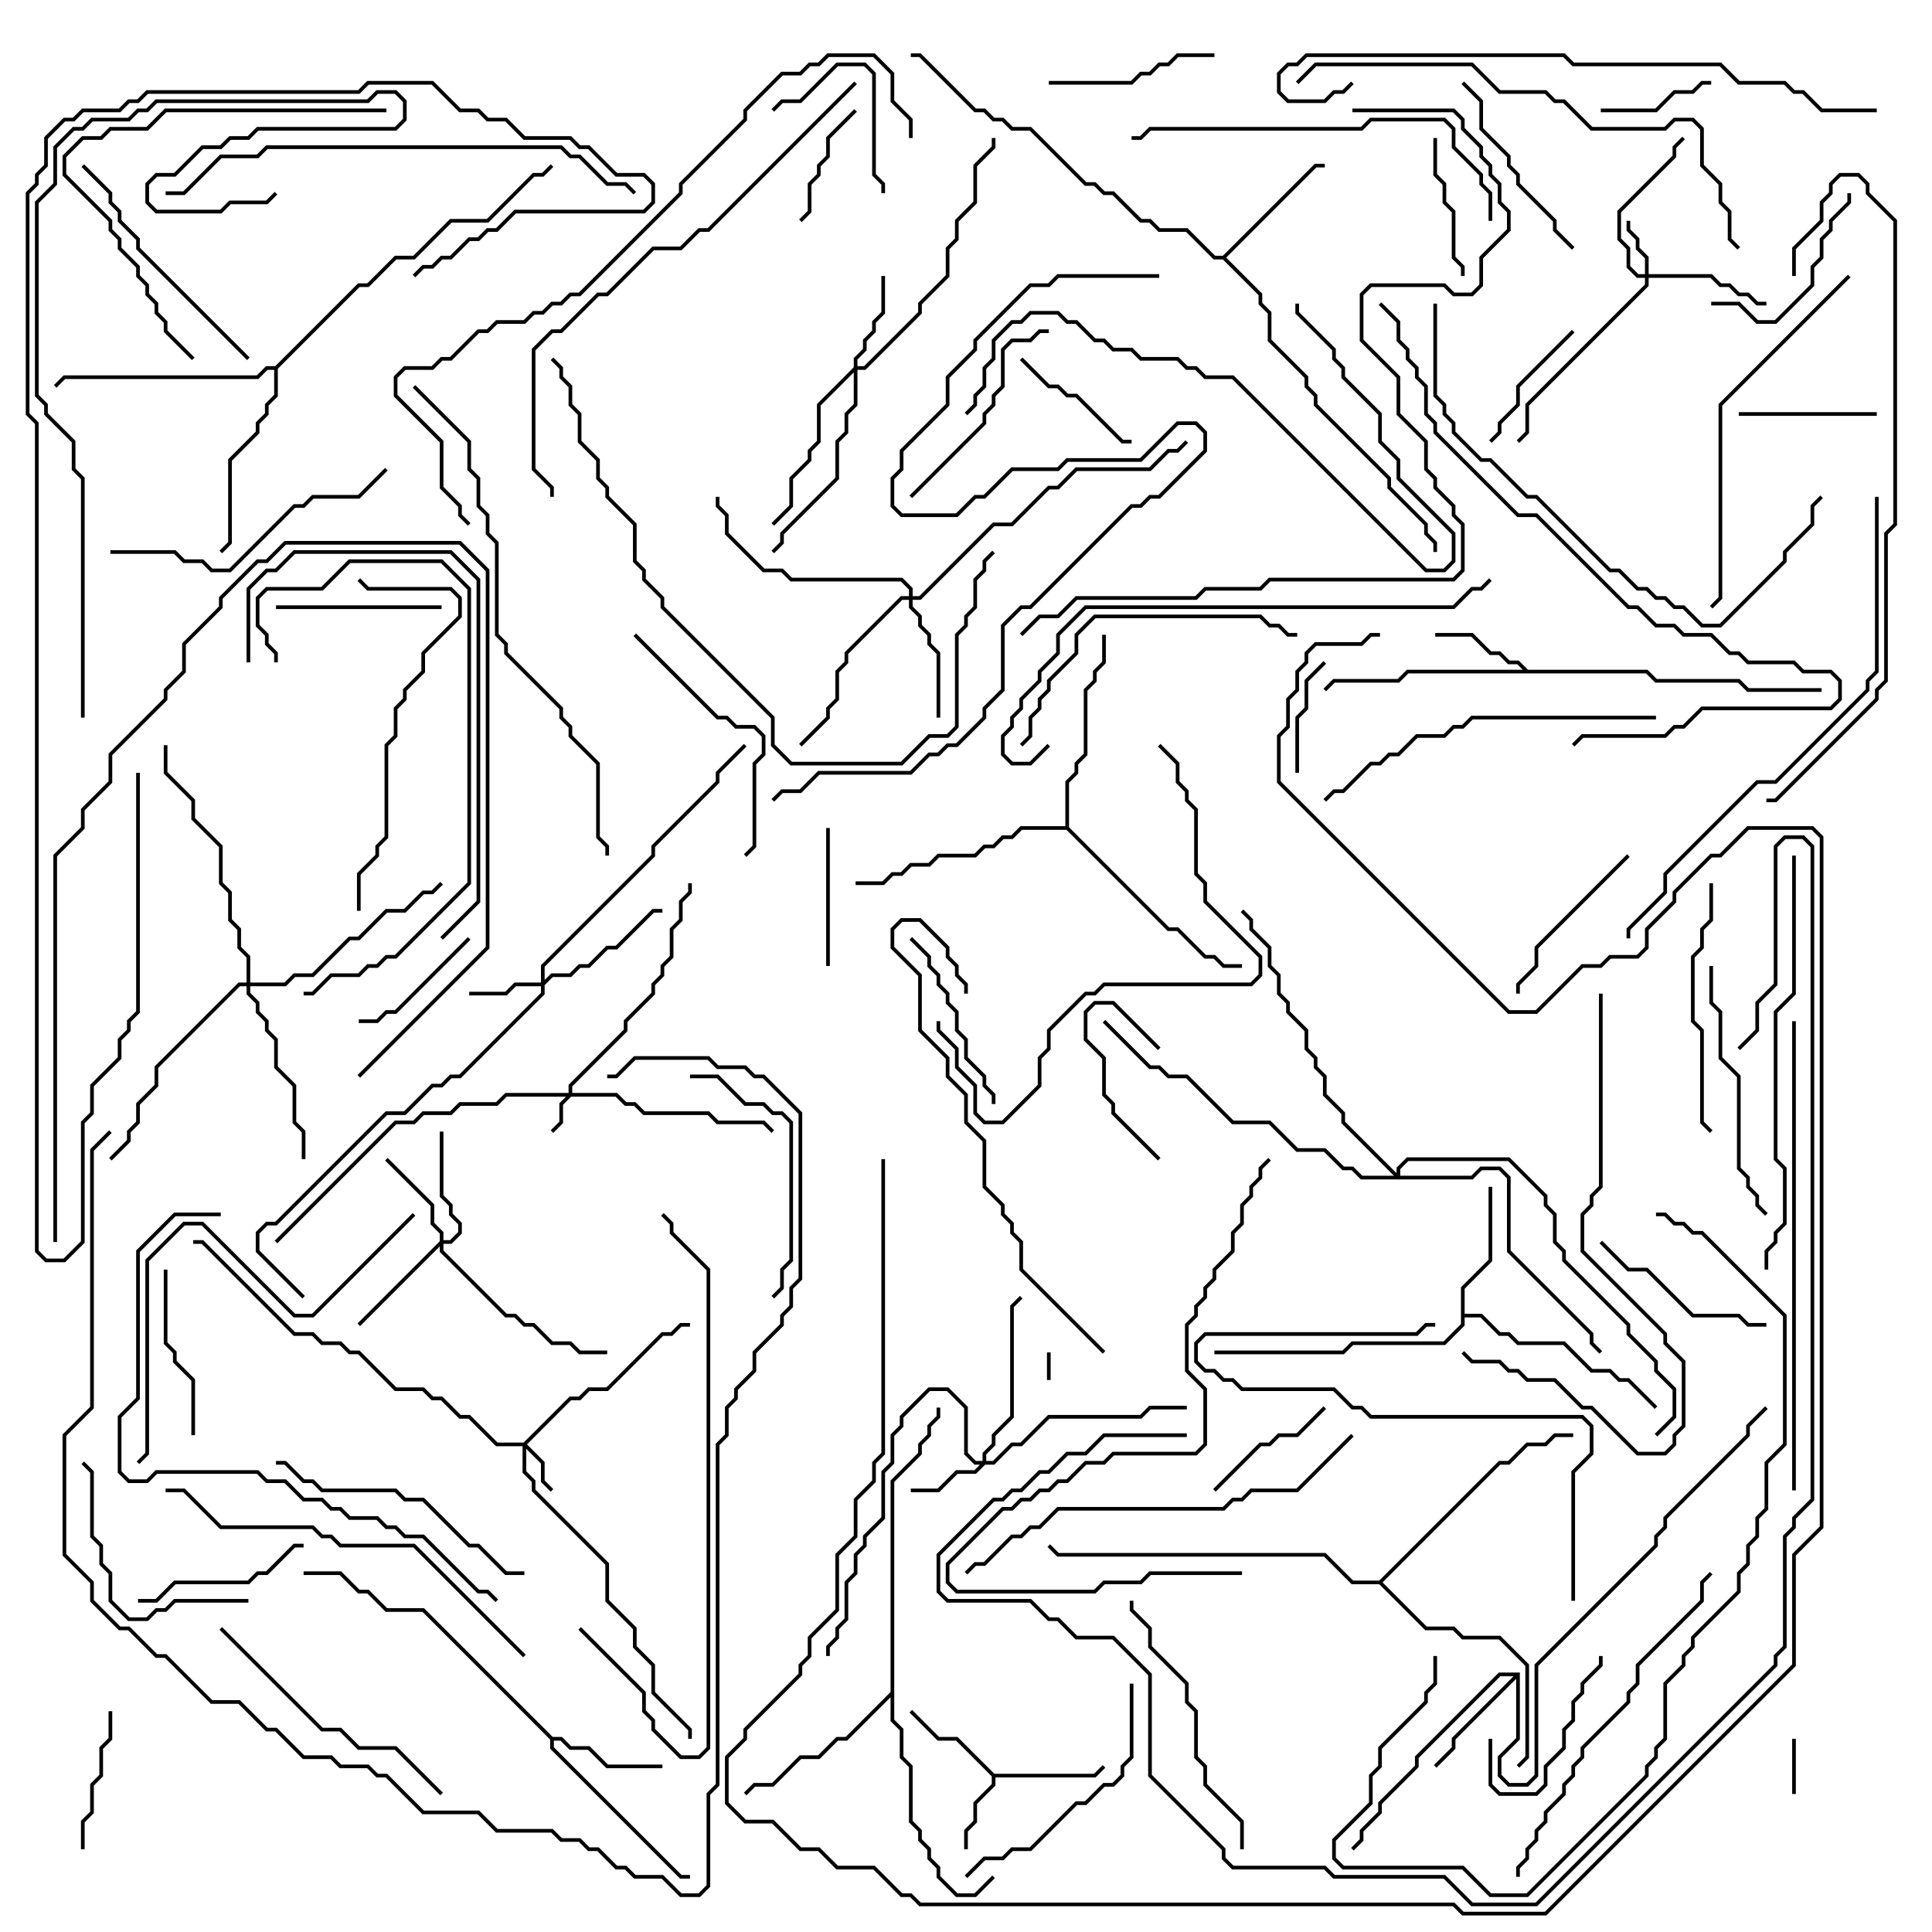 <svg version="1.1" width="105" height="105" xmlns="http://www.w3.org/2000/svg"><path d="M54.041,96.4L59.459,96.4L59.929,95.929L60.071,96.071L59.541,96.6L54.1,96.6L54.1,97.041L53.1,98.041L53.1,99.041L52.6,99.541L52.6,100.5L52.4,100.5L52.4,99.459L52.9,98.959L52.9,97.959L53.9,96.959L53.9,96.541L51.959,94.6L50.959,94.6L49.429,93.071L49.571,92.929L51.041,94.4L52.041,94.4z" stroke="none"/><path d="M83.041,36.4L89.541,36.4L90.041,36.9L94.541,36.9L95.041,37.4L99,37.4L99,37.6L94.959,37.6L94.459,37.1L89.959,37.1L89.459,36.6L76.541,36.6L76.041,37.1L72.541,37.1L72.071,37.571L71.929,37.429L72.459,36.9L75.959,36.9L76.459,36.4L82.759,36.4L82.459,36.1L81.959,36.1L81.459,35.6L80.959,35.6L79.959,34.6L78,34.6L78,34.4L80.041,34.4L81.041,35.4L81.541,35.4L82.041,35.9L82.541,35.9z" stroke="none"/><path d="M30.041,94.4L30.541,94.4L31.041,94.9L32.041,94.9L33.041,95.9L36,95.9L36,96.1L32.959,96.1L31.959,95.1L30.959,95.1L30.459,94.6L30.1,94.6L30.1,94.959L37.041,101.9L37.5,101.9L37.5,102.1L36.959,102.1L29.9,95.041L29.9,94.541L22.959,87.6L20.959,87.6L19.959,86.6L19.459,86.6L18.459,85.6L16.5,85.6L16.5,85.4L18.541,85.4L19.541,86.4L20.041,86.4L21.041,87.4L23.041,87.4z" stroke="none"/><path d="M82.6,90.9L82.6,94.541L81.6,95.541L81.6,96.459L82.041,96.9L82.959,96.9L83.4,96.459L83.4,90.459L89.9,83.959L89.9,83.459L90.4,82.959L90.4,82.459L94.9,77.959L94.9,77.459L95.929,76.429L96.071,76.571L95.1,77.541L95.1,78.041L90.6,82.541L90.6,83.041L90.1,83.541L90.1,84.041L83.6,90.541L83.6,96.541L83.041,97.1L81.959,97.1L81.4,96.541L81.4,95.459L82.4,94.459L82.4,91.241L79.1,94.541L79.1,95.041L78.071,96.071L77.929,95.929L78.9,94.959L78.9,94.459L82.259,91.1L81.541,91.1L77.1,95.541L77.1,96.041L75.1,98.041L75.1,98.541L74.1,99.541L74.1,100.041L73.571,100.571L73.429,100.429L73.9,99.959L73.9,99.459L74.9,98.459L74.9,97.959L76.9,95.959L76.9,95.459L81.459,90.9z" stroke="none"/><path d="M79.4,69.959L80.9,68.459L80.9,64.5L81.1,64.5L81.1,68.541L79.6,70.041L79.6,71.4L80.541,71.4L81.541,72.4L82.041,72.4L82.541,72.9L85.041,72.9L86.541,74.4L87.541,74.4L88.041,74.9L88.541,74.9L90.071,76.429L89.929,76.571L88.459,75.1L87.959,75.1L87.459,74.6L86.459,74.6L84.959,73.1L82.459,73.1L81.959,72.6L81.459,72.6L80.459,71.6L79.6,71.6L79.6,72.041L78.541,73.1L73.541,73.1L73.041,73.6L66,73.6L66,73.4L72.959,73.4L73.459,72.9L78.459,72.9L79.4,71.959z" stroke="none"/><path d="M66.459,13.9L71.459,8.9L72,8.9L72,9.1L71.541,9.1L66.641,14L68.6,15.959L68.6,16.459L69.1,16.959L69.1,18.459L71.1,20.459L71.1,20.959L71.6,21.459L71.6,21.959L75.6,25.959L75.6,26.459L77.6,28.459L77.6,28.959L78.1,29.459L78.1,30L77.9,30L77.9,29.541L77.4,29.041L77.4,28.541L75.4,26.541L75.4,26.041L71.4,22.041L71.4,21.541L70.9,21.041L70.9,20.541L68.9,18.541L68.9,17.041L68.4,16.541L68.4,16.041L66.459,14.1L65.959,14.1L64.459,12.6L62.959,12.6L62.459,12.1L61.959,12.1L60.459,10.6L59.959,10.6L59.459,10.1L58.959,10.1L55.959,7.1L54.959,7.1L54.459,6.6L53.959,6.6L53.459,6.1L52.959,6.1L49.959,3.1L49.5,3.1L49.5,2.9L50.041,2.9L53.041,5.9L53.541,5.9L54.041,6.4L54.541,6.4L55.041,6.9L56.041,6.9L59.041,9.9L59.541,9.9L60.041,10.4L60.541,10.4L62.041,11.9L62.541,11.9L63.041,12.4L64.541,12.4L66.041,13.9z" stroke="none"/><path d="M48.4,91.959L48.4,80.459L49.9,78.959L49.9,78.459L50.4,77.959L50.4,77.459L50.9,76.959L50.9,76.5L51.1,76.5L51.1,77.041L50.6,77.541L50.6,78.041L50.1,78.541L50.1,79.041L48.6,80.541L48.6,93.459L49.1,93.959L49.1,95.459L49.6,95.959L49.6,98.959L50.1,99.459L50.1,99.959L50.6,100.459L50.6,100.959L51.1,101.459L51.1,101.959L52.041,102.9L52.959,102.9L53.929,101.929L54.071,102.071L53.041,103.1L51.959,103.1L50.9,102.041L50.9,101.541L50.4,101.041L50.4,100.541L49.9,100.041L49.9,99.541L49.4,99.041L49.4,96.041L48.9,95.541L48.9,94.041L48.4,93.541L48.4,92.241L46.041,94.6L45.541,94.6L44.541,95.6L43.541,95.6L42.041,97.1L41.041,97.1L40.571,97.571L40.429,97.429L40.959,96.9L41.959,96.9L43.459,95.4L44.459,95.4L45.459,94.4L45.959,94.4z" stroke="none"/><path d="M14.959,19.9L19.459,15.4L19.959,15.4L21.459,13.9L22.459,13.9L24.459,11.9L26.459,11.9L28.959,9.4L29.459,9.4L29.929,8.929L30.071,9.071L29.541,9.6L29.041,9.6L26.541,12.1L24.541,12.1L22.541,14.1L21.541,14.1L20.041,15.6L19.541,15.6L15.1,20.041L15.1,21.541L14.6,22.041L14.6,22.541L14.1,23.041L14.1,23.541L12.6,25.041L12.6,29.541L12.071,30.071L11.929,29.929L12.4,29.459L12.4,24.959L13.9,23.459L13.9,22.959L14.4,22.459L14.4,21.959L14.9,21.459L14.9,20.1L14.541,20.1L14.041,20.6L3.541,20.6L3.071,21.071L2.929,20.929L3.459,20.4L13.959,20.4L14.459,19.9z" stroke="none"/><path d="M57.9,44.9L57.9,42.459L58.4,41.959L58.4,41.459L58.9,40.959L58.9,37.459L59.4,36.959L59.4,36.459L59.9,35.959L59.9,34.5L60.1,34.5L60.1,36.041L59.6,36.541L59.6,37.041L59.1,37.541L59.1,41.041L58.6,41.541L58.6,42.041L58.1,42.541L58.1,44.959L63.541,50.4L64.041,50.4L65.541,51.9L66.041,51.9L66.541,52.4L67.5,52.4L67.5,52.6L66.459,52.6L65.959,52.1L65.459,52.1L63.959,50.6L63.459,50.6L57.959,45.1L55.541,45.1L55.041,45.6L54.541,45.6L54.041,46.1L53.541,46.1L53.041,46.6L51.041,46.6L50.541,47.1L49.541,47.1L49.041,47.6L48.541,47.6L48.041,48.1L46.5,48.1L46.5,47.9L47.959,47.9L48.459,47.4L48.959,47.4L49.459,46.9L50.459,46.9L50.959,46.4L52.959,46.4L53.459,45.9L53.959,45.9L54.459,45.4L54.959,45.4L55.459,44.9z" stroke="none"/><path d="M74.959,85.9L81.459,79.4L81.959,79.4L82.959,78.4L83.959,78.4L84.459,77.9L85.5,77.9L85.5,78.1L84.541,78.1L84.041,78.6L83.041,78.6L82.041,79.6L81.541,79.6L75.141,86L77.541,88.4L79.041,88.4L79.541,88.9L81.541,88.9L83.1,90.459L83.1,95.541L82.571,96.071L82.429,95.929L82.9,95.459L82.9,90.541L81.459,89.1L79.459,89.1L78.959,88.6L77.459,88.6L74.959,86.1L73.459,86.1L71.959,84.6L57.459,84.6L56.929,84.071L57.071,83.929L57.541,84.4L72.041,84.4L73.541,85.9z" stroke="none"/><path d="M30.9,59.4L30.9,58.959L33.9,55.959L33.9,55.459L35.4,53.959L35.4,53.459L35.9,52.959L35.9,52.459L36.4,51.959L36.4,50.459L36.9,49.959L36.9,48.959L37.4,48.459L37.4,48L37.6,48L37.6,48.541L37.1,49.041L37.1,50.041L36.6,50.541L36.6,52.041L36.1,52.541L36.1,53.041L35.6,53.541L35.6,54.041L34.1,55.541L34.1,56.041L31.1,59.041L31.1,59.4L33.541,59.4L34.041,59.9L34.541,59.9L35.041,60.4L38.541,60.4L39.041,60.9L41.541,60.9L42.071,61.429L41.929,61.571L41.459,61.1L38.959,61.1L38.459,60.6L34.959,60.6L34.459,60.1L33.959,60.1L33.459,59.6L31.041,59.6L30.6,60.041L30.6,61.041L30.071,61.571L29.929,61.429L30.4,60.959L30.4,59.959L30.759,59.6L27.541,59.6L27.041,60.1L25.041,60.1L24.541,60.6L23.041,60.6L22.541,61.1L21.541,61.1L15.071,67.571L14.929,67.429L21.459,60.9L22.459,60.9L22.959,60.4L24.459,60.4L24.959,59.9L26.959,59.9L27.459,59.4z" stroke="none"/><path d="M28.459,78.4L30.959,75.9L31.459,75.9L31.959,75.4L32.959,75.4L35.959,72.4L36.459,72.4L36.959,71.9L37.5,71.9L37.5,72.1L37.041,72.1L36.541,72.6L36.041,72.6L33.041,75.6L32.041,75.6L31.541,76.1L31.041,76.1L28.641,78.5L29.6,79.459L29.6,80.459L30.071,80.929L29.929,81.071L29.4,80.541L29.4,79.541L28.6,78.741L28.6,79.959L29.1,80.459L29.1,80.959L33.1,84.959L33.1,86.959L34.6,88.459L34.6,89.459L35.6,90.459L35.6,91.959L37.6,93.959L37.6,94.5L37.4,94.5L37.4,94.041L35.4,92.041L35.4,90.541L34.4,89.541L34.4,88.541L32.9,87.041L32.9,85.041L28.9,81.041L28.9,80.541L28.4,80.041L28.4,78.6L26.959,78.6L25.459,77.1L24.959,77.1L23.959,76.1L23.459,76.1L22.959,75.6L21.459,75.6L19.459,73.6L18.959,73.6L18.459,73.1L17.459,73.1L16.959,72.6L15.959,72.6L10.959,67.6L10.5,67.6L10.5,67.4L11.041,67.4L16.041,72.4L17.041,72.4L17.541,72.9L18.541,72.9L19.041,73.4L19.541,73.4L21.541,75.4L23.041,75.4L23.541,75.9L24.041,75.9L25.041,76.9L25.541,76.9L27.041,78.4z" stroke="none"/><path d="M89.4,14.9L89.4,14.041L88.9,13.541L88.9,13.041L88.4,12.541L88.4,12L88.6,12L88.6,12.459L89.1,12.959L89.1,13.459L89.6,13.959L89.6,14.9L93.041,14.9L93.541,15.4L94.041,15.4L94.541,15.9L95.041,15.9L95.541,16.4L96,16.4L96,16.6L95.459,16.6L94.959,16.1L94.459,16.1L93.959,15.6L93.459,15.6L92.959,15.1L89.6,15.1L89.6,15.541L83.1,22.041L83.1,23.541L82.571,24.071L82.429,23.929L82.9,23.459L82.9,21.959L89.4,15.459L89.4,15.1L88.959,15.1L88.4,14.541L88.4,13.541L87.9,13.041L87.9,11.459L90.9,8.459L90.9,7.959L91.429,7.429L91.571,7.571L91.1,8.041L91.1,8.541L88.1,11.541L88.1,12.959L88.6,13.459L88.6,14.459L89.041,14.9z" stroke="none"/><path d="M29.4,53.4L29.4,52.459L35.4,46.459L35.4,45.959L38.9,42.459L38.9,41.959L40.429,40.429L40.571,40.571L39.1,42.041L39.1,42.541L35.6,46.041L35.6,46.541L29.6,52.541L29.6,53.259L29.959,52.9L30.959,52.9L31.459,52.4L31.959,52.4L32.959,51.4L33.459,51.4L35.459,49.4L36,49.4L36,49.6L35.541,49.6L33.541,51.6L33.041,51.6L32.041,52.6L31.541,52.6L31.041,53.1L30.041,53.1L29.6,53.541L29.6,54.041L25.041,58.6L24.541,58.6L24.041,59.1L23.541,59.1L22.041,60.6L21.041,60.6L15.041,66.6L14.541,66.6L14.1,67.041L14.1,67.959L16.571,70.429L16.429,70.571L13.9,68.041L13.9,66.959L14.459,66.4L14.959,66.4L20.959,60.4L21.959,60.4L23.459,58.9L23.959,58.9L24.459,58.4L24.959,58.4L29.4,53.959L29.4,53.6L28.041,53.6L27.541,54.1L25.5,54.1L25.5,53.9L27.459,53.9L27.959,53.4z" stroke="none"/><path d="M53.4,79.4L53.4,78.959L53.9,78.459L53.9,77.959L54.9,76.959L54.9,70.959L55.429,70.429L55.571,70.571L55.1,71.041L55.1,77.041L54.1,78.041L54.1,78.541L53.6,79.041L53.6,79.4L53.959,79.4L54.959,78.4L55.459,78.4L56.959,76.9L61.959,76.9L62.459,76.4L64.5,76.4L64.5,76.6L62.541,76.6L62.041,77.1L57.041,77.1L55.541,78.6L55.041,78.6L54.041,79.6L53.541,79.6L53.041,80.1L52.041,80.1L51.041,81.1L49.5,81.1L49.5,80.9L50.959,80.9L51.959,79.9L52.959,79.9L53.259,79.6L52.959,79.6L52.4,79.041L52.4,76.541L51.459,75.6L50.541,75.6L49.1,77.041L49.1,77.541L48.6,78.041L48.6,79.541L48.1,80.041L48.1,82.541L47.1,83.541L47.1,84.041L46.6,84.541L46.6,85.541L46.1,86.041L46.1,88.041L45.6,88.541L45.6,89.041L45.1,89.541L45.1,90L44.9,90L44.9,89.459L45.4,88.959L45.4,88.459L45.9,87.959L45.9,85.959L46.4,85.459L46.4,84.459L46.9,83.959L46.9,83.459L47.9,82.459L47.9,79.959L48.4,79.459L48.4,77.959L48.9,77.459L48.9,76.959L50.459,75.4L51.541,75.4L52.6,76.459L52.6,78.959L53.041,79.4z" stroke="none"/><path d="M46.4,19.959L46.4,19.459L46.9,18.959L46.9,18.459L47.4,17.959L47.4,17.459L47.9,16.959L47.9,15L48.1,15L48.1,17.041L47.6,17.541L47.6,18.041L47.1,18.541L47.1,19.041L46.6,19.541L46.6,19.9L46.959,19.9L49.9,16.959L49.9,16.459L51.4,14.959L51.4,13.459L51.9,12.959L51.9,11.959L52.9,10.959L52.9,8.959L53.9,7.959L53.9,7.5L54.1,7.5L54.1,8.041L53.1,9.041L53.1,11.041L52.1,12.041L52.1,13.041L51.6,13.541L51.6,15.041L50.1,16.541L50.1,17.041L47.041,20.1L46.6,20.1L46.6,22.041L46.1,22.541L46.1,23.541L45.6,24.041L45.6,26.041L42.6,29.041L42.6,29.541L42.071,30.071L41.929,29.929L42.4,29.459L42.4,28.959L45.4,25.959L45.4,23.959L45.9,23.459L45.9,22.459L46.4,21.959L46.4,20.241L44.6,22.041L44.6,24.041L44.1,24.541L44.1,25.041L43.1,26.041L43.1,27.541L42.071,28.571L41.929,28.429L42.9,27.459L42.9,25.959L43.9,24.959L43.9,24.459L44.4,23.959L44.4,21.959z" stroke="none"/><path d="M23.9,67.459L23.9,67.041L23.4,66.541L23.4,65.541L20.929,63.071L21.071,62.929L23.6,65.459L23.6,66.459L24.1,66.959L24.1,67.4L24.459,67.4L24.9,66.959L24.9,66.541L24.4,66.041L24.4,65.541L23.9,65.041L23.9,61.5L24.1,61.5L24.1,64.959L24.6,65.459L24.6,65.959L25.1,66.459L25.1,67.041L24.541,67.6L24.1,67.6L24.1,67.959L27.541,71.4L28.041,71.4L28.541,71.9L29.041,71.9L30.041,72.9L31.041,72.9L31.541,73.4L33,73.4L33,73.6L31.459,73.6L30.959,73.1L29.959,73.1L28.959,72.1L28.459,72.1L27.959,71.6L27.459,71.6L23.9,68.041L23.9,67.741L19.571,72.071L19.429,71.929z" stroke="none"/><path d="M49.4,32.4L49.4,32.041L48.959,31.6L42.959,31.6L42.459,31.1L41.459,31.1L39.4,29.041L39.4,28.041L38.9,27.541L38.9,27L39.1,27L39.1,27.459L39.6,27.959L39.6,28.959L41.541,30.9L42.541,30.9L43.041,31.4L49.041,31.4L49.6,31.959L49.6,32.4L49.959,32.4L53.959,28.4L54.959,28.4L56.959,26.4L57.459,26.4L58.459,25.4L62.459,25.4L63.459,24.4L63.959,24.4L64.429,23.929L64.571,24.071L64.041,24.6L63.541,24.6L62.541,25.6L58.541,25.6L57.541,26.6L57.041,26.6L55.041,28.6L54.041,28.6L50.041,32.6L49.6,32.6L49.6,32.959L50.1,33.459L50.1,33.959L50.6,34.459L50.6,34.959L51.1,35.459L51.1,39L50.9,39L50.9,35.541L50.4,35.041L50.4,34.541L49.9,34.041L49.9,33.541L49.4,33.041L49.4,32.6L49.041,32.6L46.1,35.541L46.1,36.041L45.6,36.541L45.6,38.041L45.1,38.541L45.1,39.041L43.571,40.571L43.429,40.429L44.9,38.959L44.9,38.459L45.4,37.959L45.4,36.459L45.9,35.959L45.9,35.459L48.959,32.4z" stroke="none"/><path d="M13.4,53.4L13.4,52.041L12.9,51.541L12.9,50.541L12.4,50.041L12.4,48.541L11.9,48.041L11.9,46.041L10.4,44.541L10.4,43.541L8.9,42.041L8.9,40.5L9.1,40.5L9.1,41.959L10.6,43.459L10.6,44.459L12.1,45.959L12.1,47.959L12.6,48.459L12.6,49.959L13.1,50.459L13.1,51.459L13.6,51.959L13.6,53.4L15.459,53.4L15.959,52.9L16.959,52.9L18.959,50.9L19.459,50.9L20.959,49.4L21.959,49.4L22.959,48.4L23.459,48.4L23.929,47.929L24.071,48.071L23.541,48.6L23.041,48.6L22.041,49.6L21.041,49.6L19.541,51.1L19.041,51.1L17.041,53.1L16.041,53.1L15.541,53.6L13.6,53.6L13.6,53.959L14.1,54.459L14.1,54.959L14.6,55.459L14.6,55.959L15.1,56.459L15.1,57.959L16.1,58.959L16.1,60.959L16.6,61.459L16.6,63L16.4,63L16.4,61.541L15.9,61.041L15.9,59.041L14.9,58.041L14.9,56.541L14.4,56.041L14.4,55.541L13.9,55.041L13.9,54.541L13.4,54.041L13.4,53.6L13.041,53.6L8.6,58.041L8.6,59.041L7.6,60.041L7.6,61.041L7.1,61.541L7.1,62.041L6.071,63.071L5.929,62.929L6.9,61.959L6.9,61.459L7.4,60.959L7.4,59.959L8.4,58.959L8.4,57.959L12.959,53.4z" stroke="none"/><path d="M75.9,63.759L75.9,63.459L76.459,62.9L82.041,62.9L84.1,64.959L84.1,65.459L84.6,65.959L84.6,67.459L85.1,67.959L85.1,68.459L88.6,71.959L88.6,72.459L90.1,73.959L90.1,74.459L91.1,75.459L91.1,77.041L90.071,78.071L89.929,77.929L90.9,76.959L90.9,75.541L89.9,74.541L89.9,74.041L88.4,72.541L88.4,72.041L84.9,68.541L84.9,68.041L84.4,67.541L84.4,66.041L83.9,65.541L83.9,65.041L81.959,63.1L76.541,63.1L76.1,63.541L76.1,63.9L79.959,63.9L80.459,63.4L81.541,63.4L82.1,63.959L82.1,67.959L86.6,72.459L86.6,72.959L87.071,73.429L86.929,73.571L86.4,73.041L86.4,72.541L81.9,68.041L81.9,64.041L81.459,63.6L80.541,63.6L80.041,64.1L73.959,64.1L73.459,63.6L72.959,63.6L71.959,62.6L70.459,62.6L68.959,61.1L66.959,61.1L64.459,58.6L63.459,58.6L62.959,58.1L62.459,58.1L59.929,55.571L60.071,55.429L62.541,57.9L63.041,57.9L63.541,58.4L64.541,58.4L67.041,60.9L69.041,60.9L70.541,62.4L72.041,62.4L73.041,63.4L73.541,63.4L74.041,63.9L75.759,63.9L72.9,61.041L72.9,60.541L71.9,59.541L71.9,58.541L71.4,58.041L71.4,57.541L70.9,57.041L70.9,56.041L69.9,55.041L69.9,54.541L69.4,54.041L69.4,53.041L68.9,52.541L68.9,51.541L67.9,50.541L67.9,50.041L67.429,49.571L67.571,49.429L68.1,49.959L68.1,50.459L69.1,51.459L69.1,52.459L69.6,52.959L69.6,53.959L70.1,54.459L70.1,54.959L71.1,55.959L71.1,56.959L71.6,57.459L71.6,57.959L72.1,58.459L72.1,59.459L73.1,60.459L73.1,60.959z" stroke="none"/><path d="M57.1,75L56.9,75L56.9,73.5L57.1,73.5z" stroke="none"/><path d="M97.6,97.5L97.4,97.5L97.4,94.5L97.6,94.5z" stroke="none"/><path d="M63.071,62.929L62.929,63.071L60.4,60.541L60.4,60.041L59.9,59.541L59.9,57.541L58.9,56.541L58.9,54.959L59.459,54.4L60.541,54.4L63.071,56.929L62.929,57.071L60.459,54.6L59.541,54.6L59.1,55.041L59.1,56.459L60.1,57.459L60.1,59.459L60.6,59.959L60.6,60.459z" stroke="none"/><path d="M71.929,35.929L72.071,36.071L71.1,37.041L71.1,38.541L70.6,39.041L70.6,42L70.4,42L70.4,38.959L70.9,38.459L70.9,36.959z" stroke="none"/><path d="M93,4.4L93,4.6L92.541,4.6L92.041,5.1L91.041,5.1L90.041,6.1L87,6.1L87,5.9L89.959,5.9L90.959,4.9L91.959,4.9L92.459,4.4z" stroke="none"/><path d="M46.429,5.929L46.571,6.071L45.1,7.541L45.1,8.541L44.6,9.041L44.6,9.541L44.1,10.041L44.1,11.541L43.571,12.071L43.429,11.929L43.9,11.459L43.9,9.959L44.4,9.459L44.4,8.959L44.9,8.459L44.9,7.459z" stroke="none"/><path d="M66.071,81.071L65.929,80.929L68.459,78.4L68.959,78.4L69.459,77.9L70.459,77.9L71.929,76.429L72.071,76.571L70.541,78.1L69.541,78.1L69.041,78.6L68.541,78.6z" stroke="none"/><path d="M42.071,6.071L41.929,5.929L42.459,5.4L43.459,5.4L45.459,3.4L47.041,3.4L47.6,3.959L47.6,9.459L48.1,9.959L48.1,10.5L47.9,10.5L47.9,10.041L47.4,9.541L47.4,4.041L46.959,3.6L45.541,3.6L43.541,5.6L42.541,5.6z" stroke="none"/><path d="M61.5,23.9L61.5,24.1L60.959,24.1L58.459,21.6L57.959,21.6L57.459,21.1L56.959,21.1L55.429,19.571L55.571,19.429L57.041,20.9L57.541,20.9L58.041,21.4L58.541,21.4L61.041,23.9z" stroke="none"/><path d="M102,22.4L102,22.6L94.5,22.6L94.5,22.4z" stroke="none"/><path d="M86.9,90L87.1,90L87.1,90.541L86.1,91.541L86.1,92.041L85.6,92.541L85.6,93.541L85.1,94.041L85.1,95.041L84.1,96.041L84.1,97.041L83.541,97.6L81.459,97.6L80.9,97.041L80.9,94.5L81.1,94.5L81.1,96.959L81.541,97.4L83.459,97.4L83.9,96.959L83.9,95.959L84.9,94.959L84.9,93.959L85.4,93.459L85.4,92.459L85.9,91.959L85.9,91.459L86.9,90.459z" stroke="none"/><path d="M25.429,50.929L25.571,51.071L21.541,55.1L21.041,55.1L20.541,55.6L19.5,55.6L19.5,55.4L20.459,55.4L20.959,54.9L21.459,54.9z" stroke="none"/><path d="M45.1,52.5L44.9,52.5L44.9,45L45.1,45z" stroke="none"/><path d="M85.429,17.929L85.571,18.071L82.6,21.041L82.6,22.041L81.6,23.041L81.6,23.541L81.071,24.071L80.929,23.929L81.4,23.459L81.4,22.959L82.4,21.959L82.4,20.959z" stroke="none"/><path d="M5.9,93L6.1,93L6.1,94.541L5.6,95.041L5.6,96.541L5.1,97.041L5.1,98.541L4.6,99.041L4.6,100.5L4.4,100.5L4.4,98.959L4.9,98.459L4.9,96.959L5.4,96.459L5.4,94.959L5.9,94.459z" stroke="none"/><path d="M77.9,7.5L78.1,7.5L78.1,9.459L78.6,9.959L78.6,10.959L79.1,11.459L79.1,13.959L79.6,14.459L79.6,15L79.4,15L79.4,14.541L78.9,14.041L78.9,11.541L78.4,11.041L78.4,10.041L77.9,9.541z" stroke="none"/><path d="M15,33.1L15,32.9L24,32.9L24,33.1z" stroke="none"/><path d="M66,2.9L66,3.1L64.041,3.1L63.541,3.6L63.041,3.6L62.541,4.1L62.041,4.1L61.541,4.6L57,4.6L57,4.4L61.459,4.4L61.959,3.9L62.459,3.9L62.959,3.4L63.459,3.4L63.959,2.9z" stroke="none"/><path d="M10.6,78L10.4,78L10.4,75.041L9.4,74.041L9.4,73.541L8.9,73.041L8.9,69L9.1,69L9.1,72.959L9.6,73.459L9.6,73.959L10.6,74.959z" stroke="none"/><path d="M7.5,87.1L7.5,86.9L8.459,86.9L9.459,85.9L13.459,85.9L13.959,85.4L14.459,85.4L15.959,83.9L16.5,83.9L16.5,84.1L16.041,84.1L14.541,85.6L14.041,85.6L13.541,86.1L9.541,86.1L8.541,87.1z" stroke="none"/><path d="M88.429,46.429L88.571,46.571L83.6,51.541L83.6,52.541L82.6,53.541L82.6,54L82.4,54L82.4,53.459L83.4,52.459L83.4,51.459z" stroke="none"/><path d="M93,16.6L93,16.4L94.541,16.4L95.541,17.4L96.459,17.4L98.4,15.459L98.4,14.459L98.9,13.959L98.9,12.959L99.4,12.459L99.4,11.959L100.4,10.959L100.4,10.5L100.6,10.5L100.6,11.041L99.6,12.041L99.6,12.541L99.1,13.041L99.1,14.041L98.6,14.541L98.6,15.541L96.541,17.6L95.459,17.6L94.459,16.6z" stroke="none"/><path d="M49.429,51.071L49.571,50.929L50.6,51.959L50.6,52.459L51.1,52.959L51.1,53.459L51.6,53.959L51.6,54.459L52.1,54.959L52.1,55.959L52.6,56.459L52.6,57.459L53.6,58.459L53.6,58.959L54.1,59.459L54.1,60L53.9,60L53.9,59.541L53.4,59.041L53.4,58.541L52.4,57.541L52.4,56.541L51.9,56.041L51.9,55.041L51.4,54.541L51.4,54.041L50.9,53.541L50.9,53.041L50.4,52.541L50.4,52.041z" stroke="none"/><path d="M86.929,67.571L87.071,67.429L88.541,68.9L89.541,68.9L92.041,71.4L94.541,71.4L95.041,71.9L96,71.9L96,72.1L94.959,72.1L94.459,71.6L91.959,71.6L89.459,69.1L88.459,69.1z" stroke="none"/><path d="M79.429,4.571L79.571,4.429L80.6,5.459L80.6,6.959L82.1,8.459L82.1,8.959L82.6,9.459L82.6,9.959L84.6,11.959L84.6,12.459L85.571,13.429L85.429,13.571L84.4,12.541L84.4,12.041L82.4,10.041L82.4,9.541L81.9,9.041L81.9,8.541L80.4,7.041L80.4,5.541z" stroke="none"/><path d="M57,17.9L57,18.1L56.541,18.1L56.041,18.6L55.041,18.6L54.6,19.041L54.6,21.041L54.1,21.541L54.1,22.041L53.6,22.541L53.6,23.041L49.571,27.071L49.429,26.929L53.4,22.959L53.4,22.459L53.9,21.959L53.9,21.459L54.4,20.959L54.4,18.959L54.959,18.4L55.959,18.4L56.459,17.9z" stroke="none"/><path d="M13.5,86.9L13.5,87.1L9.541,87.1L9.041,87.6L8.541,87.6L8.041,88.1L6.959,88.1L5.9,87.041L5.9,85.541L5.4,85.041L5.4,84.041L4.9,83.541L4.9,80.041L4.429,79.571L4.571,79.429L5.1,79.959L5.1,83.459L5.6,83.959L5.6,84.959L6.1,85.459L6.1,86.959L7.041,87.9L7.959,87.9L8.459,87.4L8.959,87.4L9.459,86.9z" stroke="none"/><path d="M37.5,58.6L37.5,58.4L39.041,58.4L40.541,59.9L41.541,59.9L42.041,60.4L42.541,60.4L43.1,60.959L43.1,68.541L42.6,69.041L42.6,70.041L42.071,70.571L41.929,70.429L42.4,69.959L42.4,68.959L42.9,68.459L42.9,61.041L42.459,60.6L41.959,60.6L41.459,60.1L40.459,60.1L38.959,58.6z" stroke="none"/><path d="M34.429,34.571L34.571,34.429L39.041,38.9L39.541,38.9L40.041,39.4L41.041,39.4L41.6,39.959L41.6,41.041L41.1,41.541L41.1,46.041L40.571,46.571L40.429,46.429L40.9,45.959L40.9,41.459L41.4,40.959L41.4,40.041L40.959,39.6L39.959,39.6L39.459,39.1L38.959,39.1z" stroke="none"/><path d="M92.9,48L93.1,48L93.1,50.041L92.6,50.541L92.6,51.541L92.1,52.041L92.1,55.459L92.6,55.959L92.6,60.959L93.071,61.429L92.929,61.571L92.4,61.041L92.4,56.041L91.9,55.541L91.9,51.959L92.4,51.459L92.4,50.459L92.9,49.959z" stroke="none"/><path d="M61.4,91.5L61.6,91.5L61.6,95.541L61.1,96.041L61.1,96.541L60.541,97.1L60.041,97.1L59.041,98.1L58.541,98.1L56.041,100.6L55.041,100.6L54.541,101.1L53.541,101.1L52.571,102.071L52.429,101.929L53.459,100.9L54.459,100.9L54.959,100.4L55.959,100.4L58.459,97.9L58.959,97.9L59.959,96.9L60.459,96.9L60.9,96.459L60.9,95.959L61.4,95.459z" stroke="none"/><path d="M96.071,65.929L95.929,66.071L95.4,65.541L95.4,65.041L94.9,64.541L94.9,64.041L94.4,63.541L94.4,58.541L93.4,57.541L93.4,55.041L92.9,54.541L92.9,52.5L93.1,52.5L93.1,54.459L93.6,54.959L93.6,57.459L94.6,58.459L94.6,63.459L95.1,63.959L95.1,64.459L95.6,64.959L95.6,65.459z" stroke="none"/><path d="M13.571,19.429L13.429,19.571L7.4,13.541L7.4,13.041L6.4,12.041L6.4,11.541L5.9,11.041L5.9,10.541L4.429,9.071L4.571,8.929L6.1,10.459L6.1,10.959L6.6,11.459L6.6,11.959L7.6,12.959L7.6,13.459z" stroke="none"/><path d="M67.6,100.5L67.4,100.5L67.4,99.041L65.4,97.041L65.4,96.041L64.9,95.541L64.9,93.041L64.4,92.541L64.4,91.541L62.4,89.541L62.4,88.541L61.4,87.541L61.4,87L61.6,87L61.6,87.459L62.6,88.459L62.6,89.459L64.6,91.459L64.6,92.459L65.1,92.959L65.1,95.459L65.6,95.959L65.6,96.959L67.6,98.959z" stroke="none"/><path d="M15,79.6L15,79.4L15.541,79.4L16.541,80.4L17.041,80.4L17.541,80.9L21.541,80.9L22.041,81.4L23.041,81.4L25.541,83.9L26.041,83.9L27.541,85.4L28.5,85.4L28.5,85.6L27.459,85.6L25.959,84.1L25.459,84.1L22.959,81.6L21.959,81.6L21.459,81.1L17.459,81.1L16.959,80.6L16.459,80.6L15.459,79.6z" stroke="none"/><path d="M11.929,88.571L12.071,88.429L17.541,93.9L18.541,93.9L19.541,94.9L21.541,94.9L24.071,97.429L23.929,97.571L21.459,95.1L19.459,95.1L18.459,94.1L17.459,94.1z" stroke="none"/><path d="M6,30.1L6,29.9L9.541,29.9L10.041,30.4L11.041,30.4L11.541,30.9L12.459,30.9L15.959,27.4L16.459,27.4L16.959,26.9L19.459,26.9L20.929,25.429L21.071,25.571L19.541,27.1L17.041,27.1L16.541,27.6L16.041,27.6L12.541,31.1L11.459,31.1L10.959,30.6L9.959,30.6L9.459,30.1z" stroke="none"/><path d="M55.571,40.571L55.429,40.429L55.9,39.959L55.9,38.959L56.4,38.459L56.4,37.959L56.9,37.459L56.9,36.959L58.4,35.459L58.4,34.459L59.459,33.4L68.541,33.4L69.041,33.9L69.541,33.9L70.041,34.4L70.5,34.4L70.5,34.6L69.959,34.6L69.459,34.1L68.959,34.1L68.459,33.6L59.541,33.6L58.6,34.541L58.6,35.541L57.1,37.041L57.1,37.541L56.6,38.041L56.6,38.541L56.1,39.041L56.1,40.041z" stroke="none"/><path d="M85.6,87L85.4,87L85.4,79.959L86.4,78.959L86.4,77.541L85.959,77.1L74.459,77.1L73.959,76.6L73.459,76.6L72.459,75.6L67.459,75.6L66.959,75.1L66.459,75.1L65.959,74.6L65.459,74.6L64.9,74.041L64.9,72.959L65.459,72.4L76.959,72.4L77.459,71.9L78,71.9L78,72.1L77.541,72.1L77.041,72.6L65.541,72.6L65.1,73.041L65.1,73.959L65.541,74.4L66.041,74.4L66.541,74.9L67.041,74.9L67.541,75.4L72.541,75.4L73.541,76.4L74.041,76.4L74.541,76.9L86.041,76.9L86.6,77.459L86.6,79.041L85.6,80.041z" stroke="none"/><path d="M21,5.9L21,6.1L9.041,6.1L8.041,7.1L6.041,7.1L5.541,7.6L4.541,7.6L3.6,8.541L3.6,9.459L6.1,11.959L6.1,12.459L6.6,12.959L6.6,13.459L7.6,14.459L7.6,14.959L8.1,15.459L8.1,15.959L8.6,16.459L8.6,16.959L9.1,17.459L9.1,17.959L10.571,19.429L10.429,19.571L8.9,18.041L8.9,17.541L8.4,17.041L8.4,16.541L7.9,16.041L7.9,15.541L7.4,15.041L7.4,14.541L6.4,13.541L6.4,13.041L5.9,12.541L5.9,12.041L3.4,9.541L3.4,8.459L4.459,7.4L5.459,7.4L5.959,6.9L7.959,6.9L8.959,5.9z" stroke="none"/><path d="M19.6,49.5L19.4,49.5L19.4,47.459L20.4,46.459L20.4,45.959L20.9,45.459L20.9,40.459L21.4,39.959L21.4,38.459L21.9,37.959L21.9,37.459L22.9,36.459L22.9,35.459L24.9,33.459L24.9,32.541L24.459,32.1L19.959,32.1L19.429,31.571L19.571,31.429L20.041,31.9L24.541,31.9L25.1,32.459L25.1,33.541L23.1,35.541L23.1,36.541L22.1,37.541L22.1,38.041L21.6,38.541L21.6,40.041L21.1,40.541L21.1,45.541L20.6,46.041L20.6,46.541L19.6,47.541z" stroke="none"/><path d="M15.1,36L14.9,36L14.9,35.541L14.4,35.041L14.4,34.541L13.9,34.041L13.9,32.459L14.459,31.9L17.459,31.9L18.959,30.4L24.041,30.4L25.6,31.959L25.6,48.041L21.541,52.1L21.041,52.1L20.541,52.6L20.041,52.6L19.541,53.1L18.041,53.1L17.041,54.1L16.5,54.1L16.5,53.9L16.959,53.9L17.959,52.9L19.459,52.9L19.959,52.4L20.459,52.4L20.959,51.9L21.459,51.9L25.4,47.959L25.4,32.041L23.959,30.6L19.041,30.6L17.541,32.1L14.541,32.1L14.1,32.541L14.1,33.959L14.6,34.459L14.6,34.959L15.1,35.459z" stroke="none"/><path d="M24.071,51.071L23.929,50.929L25.9,48.959L25.9,31.541L24.459,30.1L16.041,30.1L15.041,31.1L14.541,31.1L13.6,32.041L13.6,36L13.4,36L13.4,31.959L14.459,30.9L14.959,30.9L15.959,29.9L24.541,29.9L26.1,31.459L26.1,49.041z" stroke="none"/><path d="M90,38.9L90,39.1L80.041,39.1L79.541,39.6L79.041,39.6L78.541,40.1L77.041,40.1L76.041,41.1L75.541,41.1L75.041,41.6L74.541,41.6L73.041,43.1L72.541,43.1L72.071,43.571L71.929,43.429L72.459,42.9L72.959,42.9L74.459,41.4L74.959,41.4L75.459,40.9L75.959,40.9L76.959,39.9L78.459,39.9L78.959,39.4L79.459,39.4L79.959,38.9z" stroke="none"/><path d="M3.1,67.5L2.9,67.5L2.9,46.459L4.4,44.959L4.4,43.959L5.9,42.459L5.9,40.959L8.9,37.959L8.9,37.459L9.9,36.459L9.9,34.959L11.9,32.959L11.9,32.459L13.959,30.4L14.459,30.4L15.459,29.4L25.041,29.4L26.6,30.959L26.6,51.541L19.571,58.571L19.429,58.429L26.4,51.459L26.4,31.041L24.959,29.6L15.541,29.6L14.541,30.6L14.041,30.6L12.1,32.541L12.1,33.041L10.1,35.041L10.1,36.541L9.1,37.541L9.1,38.041L6.1,41.041L6.1,42.541L4.6,44.041L4.6,45.041L3.1,46.541z" stroke="none"/><path d="M70.4,16.5L70.6,16.5L70.6,16.959L72.6,18.959L72.6,19.459L73.1,19.959L73.1,20.459L75.1,22.459L75.1,23.959L76.1,24.959L76.1,25.959L79.1,28.959L79.1,30.541L78.541,31.1L77.459,31.1L66.959,20.6L65.459,20.6L64.959,20.1L64.459,20.1L63.959,19.6L61.959,19.6L61.459,19.1L60.459,19.1L59.959,18.6L59.459,18.6L58.459,17.6L57.959,17.6L57.459,17.1L56.041,17.1L55.541,17.6L55.041,17.6L54.1,18.541L54.1,19.541L53.6,20.041L53.6,21.041L53.1,21.541L53.1,22.041L52.571,22.571L52.429,22.429L52.9,21.959L52.9,21.459L53.4,20.959L53.4,19.959L53.9,19.459L53.9,18.459L54.959,17.4L55.459,17.4L55.959,16.9L57.541,16.9L58.041,17.4L58.541,17.4L59.541,18.4L60.041,18.4L60.541,18.9L61.541,18.9L62.041,19.4L64.041,19.4L64.541,19.9L65.041,19.9L65.541,20.4L67.041,20.4L77.541,30.9L78.459,30.9L78.9,30.459L78.9,29.041L75.9,26.041L75.9,25.041L74.9,24.041L74.9,22.541L72.9,20.541L72.9,20.041L72.4,19.541L72.4,19.041L70.4,17.041z" stroke="none"/><path d="M62.929,40.571L63.071,40.429L64.1,41.459L64.1,42.459L64.6,42.959L64.6,43.459L65.1,43.959L65.1,47.459L65.6,47.959L65.6,48.959L68.6,51.959L68.6,53.041L68.041,53.6L60.041,53.6L59.541,54.1L59.041,54.1L57.1,56.041L57.1,57.041L56.6,57.541L56.6,59.041L54.541,61.1L53.459,61.1L52.9,60.541L52.9,59.041L51.9,58.041L51.9,57.041L50.9,56.041L50.9,55.5L51.1,55.5L51.1,55.959L52.1,56.959L52.1,57.959L53.1,58.959L53.1,60.459L53.541,60.9L54.459,60.9L56.4,58.959L56.4,57.459L56.9,56.959L56.9,55.959L58.959,53.9L59.459,53.9L59.959,53.4L67.959,53.4L68.4,52.959L68.4,52.041L65.4,49.041L65.4,48.041L64.9,47.541L64.9,44.041L64.4,43.541L64.4,43.041L63.9,42.541L63.9,41.541z" stroke="none"/><path d="M100.429,14.929L100.571,15.071L93.6,22.041L93.6,32.541L93.071,33.071L92.929,32.929L93.4,32.459L93.4,21.959z" stroke="none"/><path d="M82.6,102L82.4,102L82.4,101.459L82.9,100.959L82.9,100.459L83.4,99.959L83.4,99.459L83.9,98.959L83.9,98.459L84.9,97.459L84.9,96.959L85.4,96.459L85.4,95.959L85.9,95.459L85.9,94.959L88.4,92.459L88.4,91.959L88.9,91.459L88.9,90.459L92.4,86.959L92.4,85.959L92.929,85.429L93.071,85.571L92.6,86.041L92.6,87.041L89.1,90.541L89.1,91.541L88.6,92.041L88.6,92.541L86.1,95.041L86.1,95.541L85.6,96.041L85.6,96.541L85.1,97.041L85.1,97.541L84.1,98.541L84.1,99.041L83.6,99.541L83.6,100.041L83.1,100.541L83.1,101.041L82.6,101.541z" stroke="none"/><path d="M81.1,12L80.9,12L80.9,10.541L80.4,10.041L80.4,9.541L78.9,8.041L78.9,7.041L78.459,6.6L74.541,6.6L74.041,7.1L62.541,7.1L62.041,7.6L61.5,7.6L61.5,7.4L61.959,7.4L62.459,6.9L73.959,6.9L74.459,6.4L78.541,6.4L79.1,6.959L79.1,7.959L80.6,9.459L80.6,9.959L81.1,10.459z" stroke="none"/><path d="M22.429,65.929L22.571,66.071L17.041,71.6L15.959,71.6L10.959,66.6L10.041,66.6L8.1,68.541L8.1,79.041L7.571,79.571L7.429,79.429L7.9,78.959L7.9,68.459L9.959,66.4L11.041,66.4L16.041,71.4L16.959,71.4z" stroke="none"/><path d="M86.9,54L87.1,54L87.1,64.541L86.6,65.041L86.6,65.541L86.1,66.041L86.1,67.959L90.6,72.459L90.6,72.959L91.6,73.959L91.6,77.541L91.1,78.041L91.1,78.541L90.541,79.1L88.959,79.1L86.459,76.6L85.959,76.6L84.459,75.1L82.959,75.1L82.459,74.6L81.959,74.6L81.459,74.1L79.959,74.1L79.429,73.571L79.571,73.429L80.041,73.9L81.541,73.9L82.041,74.4L82.541,74.4L83.041,74.9L84.541,74.9L86.041,76.4L86.541,76.4L89.041,78.9L90.459,78.9L90.9,78.459L90.9,77.959L91.4,77.459L91.4,74.041L90.4,73.041L90.4,72.541L85.9,68.041L85.9,65.959L86.4,65.459L86.4,64.959L86.9,64.459z" stroke="none"/><path d="M60.071,73.429L59.929,73.571L55.4,69.041L55.4,67.541L54.9,67.041L54.9,66.541L54.4,66.041L54.4,65.541L53.4,64.541L53.4,62.041L52.4,61.041L52.4,59.541L51.4,58.541L51.4,57.541L49.9,56.041L49.9,53.041L48.4,51.541L48.4,50.459L48.959,49.9L50.041,49.9L51.6,51.459L51.6,51.959L52.1,52.459L52.1,52.959L52.6,53.459L52.6,54L52.4,54L52.4,53.541L51.9,53.041L51.9,52.541L51.4,52.041L51.4,51.541L49.959,50.1L49.041,50.1L48.6,50.541L48.6,51.459L50.1,52.959L50.1,55.959L51.6,57.459L51.6,58.459L52.6,59.459L52.6,60.959L53.6,61.959L53.6,64.459L54.6,65.459L54.6,65.959L55.1,66.459L55.1,66.959L55.6,67.459L55.6,68.959z" stroke="none"/><path d="M28.571,89.929L28.429,90.071L22.459,84.1L18.459,84.1L17.959,83.6L17.459,83.6L16.959,83.1L11.959,83.1L9.959,81.1L9,81.1L9,80.9L10.041,80.9L12.041,82.9L17.041,82.9L17.541,83.4L18.041,83.4L18.541,83.9L22.541,83.9z" stroke="none"/><path d="M73.429,77.929L73.571,78.071L70.541,81.1L68.041,81.1L67.541,81.6L67.041,81.6L66.541,82.1L57.541,82.1L56.541,83.1L56.041,83.1L55.541,83.6L55.041,83.6L53.541,85.1L53.041,85.1L52.571,85.571L52.429,85.429L52.959,84.9L53.459,84.9L54.959,83.4L55.459,83.4L55.959,82.9L56.459,82.9L57.459,81.9L66.459,81.9L66.959,81.4L67.459,81.4L67.959,80.9L70.459,80.9z" stroke="none"/><path d="M68.929,62.929L69.071,63.071L68.6,63.541L68.6,64.041L68.1,64.541L68.1,65.041L67.6,65.541L67.6,66.541L67.1,67.041L67.1,68.041L66.1,69.041L66.1,69.541L65.6,70.041L65.6,70.541L65.1,71.041L65.1,71.541L64.6,72.041L64.6,74.459L65.6,75.459L65.6,78.541L65.041,79.1L60.541,79.1L60.041,79.6L59.041,79.6L58.041,80.6L57.541,80.6L57.041,81.1L56.541,81.1L56.041,81.6L55.541,81.6L55.041,82.1L54.541,82.1L51.6,85.041L51.6,85.959L52.041,86.4L59.459,86.4L59.959,85.9L61.959,85.9L62.459,85.4L67.5,85.4L67.5,85.6L62.541,85.6L62.041,86.1L60.041,86.1L59.541,86.6L51.959,86.6L51.4,86.041L51.4,84.959L54.459,81.9L54.959,81.9L55.459,81.4L55.959,81.4L56.459,80.9L56.959,80.9L57.459,80.4L57.959,80.4L58.959,79.4L59.959,79.4L60.459,78.9L64.959,78.9L65.4,78.459L65.4,75.541L64.4,74.541L64.4,71.959L64.9,71.459L64.9,70.959L65.4,70.459L65.4,69.959L65.9,69.459L65.9,68.959L66.9,67.959L66.9,66.959L67.4,66.459L67.4,65.459L67.9,64.959L67.9,64.459L68.4,63.959L68.4,63.459z" stroke="none"/><path d="M97.4,46.5L97.6,46.5L97.6,54.041L96.6,55.041L96.6,62.959L97.1,63.459L97.1,66.541L96.6,67.041L96.6,67.541L96.1,68.041L96.1,69L95.9,69L95.9,67.959L96.4,67.459L96.4,66.959L96.9,66.459L96.9,63.541L96.4,63.041L96.4,54.959L97.4,53.959z" stroke="none"/><path d="M31.429,88.571L31.571,88.429L35.1,91.959L35.1,92.959L35.6,93.459L35.6,93.959L37.041,95.4L37.959,95.4L38.4,94.959L38.4,69.041L36.4,67.041L36.4,66.541L35.929,66.071L36.071,65.929L36.6,66.459L36.6,66.959L38.6,68.959L38.6,95.041L38.041,95.6L36.959,95.6L35.4,94.041L35.4,93.541L34.9,93.041L34.9,92.041z" stroke="none"/><path d="M77.9,16.5L78.1,16.5L78.1,21.459L78.6,21.959L78.6,22.459L79.1,22.959L79.1,23.459L80.541,24.9L81.041,24.9L83.041,26.9L83.541,26.9L87.541,30.9L88.041,30.9L89.041,31.9L89.541,31.9L90.041,32.4L90.541,32.4L91.041,32.9L91.541,32.9L92.541,33.9L93.459,33.9L96.9,30.459L96.9,29.959L98.4,28.459L98.4,27.459L98.929,26.929L99.071,27.071L98.6,27.541L98.6,28.541L97.1,30.041L97.1,30.541L93.541,34.1L92.459,34.1L91.459,33.1L90.959,33.1L90.459,32.6L89.959,32.6L89.459,32.1L88.959,32.1L87.959,31.1L87.459,31.1L83.459,27.1L82.959,27.1L80.959,25.1L80.459,25.1L78.9,23.541L78.9,23.041L78.4,22.541L78.4,22.041L77.9,21.541z" stroke="none"/><path d="M97.6,81L97.4,81L97.4,55.5L97.6,55.5z" stroke="none"/><path d="M34.571,10.429L34.429,10.571L33.959,10.1L32.959,10.1L31.459,8.6L30.959,8.6L30.459,8.1L14.541,8.1L14.041,8.6L12.041,8.6L10.041,10.6L9,10.6L9,10.4L9.959,10.4L11.959,8.4L13.959,8.4L14.459,7.9L30.541,7.9L31.041,8.4L31.541,8.4L33.041,9.9L34.041,9.9z" stroke="none"/><path d="M56.929,40.429L57.071,40.571L56.041,41.6L54.959,41.6L54.4,41.041L54.4,39.959L54.9,39.459L54.9,38.959L55.4,38.459L55.4,37.959L56.4,36.959L56.4,36.459L57.4,35.459L57.4,34.459L58.959,32.9L78.959,32.9L79.959,31.9L80.459,31.9L80.929,31.429L81.071,31.571L80.541,32.1L80.041,32.1L79.041,33.1L59.041,33.1L57.6,34.541L57.6,35.541L56.6,36.541L56.6,37.041L55.6,38.041L55.6,38.541L55.1,39.041L55.1,39.541L54.6,40.041L54.6,40.959L55.041,41.4L55.959,41.4z" stroke="none"/><path d="M70.571,4.571L70.429,4.429L71.459,3.4L80.041,3.4L81.541,4.9L84.041,4.9L84.541,5.4L85.041,5.4L86.541,6.9L90.459,6.9L90.959,6.4L92.041,6.4L92.6,6.959L92.6,8.959L93.6,9.959L93.6,10.959L94.1,11.459L94.1,12.959L94.571,13.429L94.429,13.571L93.9,13.041L93.9,11.541L93.4,11.041L93.4,10.041L92.4,9.041L92.4,7.041L91.959,6.6L91.041,6.6L90.541,7.1L86.459,7.1L84.959,5.6L84.459,5.6L83.959,5.1L81.459,5.1L79.959,3.6L71.541,3.6z" stroke="none"/><path d="M12,65.9L12,66.1L9.541,66.1L7.6,68.041L7.6,76.041L6.6,77.041L6.6,79.959L7.041,80.4L7.959,80.4L8.459,79.9L14.041,79.9L14.541,80.4L15.541,80.4L16.541,81.4L17.541,81.4L18.041,81.9L18.541,81.9L19.041,82.4L20.541,82.4L21.041,82.9L21.541,82.9L22.041,83.4L23.041,83.4L26.041,86.4L26.541,86.4L27.071,86.929L26.929,87.071L26.459,86.6L25.959,86.6L22.959,83.6L21.959,83.6L21.459,83.1L20.959,83.1L20.459,82.6L18.959,82.6L18.459,82.1L17.959,82.1L17.459,81.6L16.459,81.6L15.459,80.6L14.459,80.6L13.959,80.1L8.541,80.1L8.041,80.6L6.959,80.6L6.4,80.041L6.4,76.959L7.4,75.959L7.4,67.959L9.459,65.9z" stroke="none"/><path d="M29.929,19.571L30.071,19.429L30.6,19.959L30.6,20.459L31.1,20.959L31.1,21.959L31.6,22.459L31.6,23.959L32.6,24.959L32.6,25.959L33.1,26.459L33.1,26.959L34.6,28.459L34.6,30.459L35.1,30.959L35.1,31.459L36.1,32.459L36.1,32.959L42.1,38.959L42.1,40.459L43.041,41.4L48.959,41.4L50.459,39.9L51.459,39.9L51.9,39.459L51.9,34.459L52.4,33.959L52.4,33.459L52.9,32.959L52.9,31.459L53.4,30.959L53.4,30.459L53.929,29.929L54.071,30.071L53.6,30.541L53.6,31.041L53.1,31.541L53.1,33.041L52.6,33.541L52.6,34.041L52.1,34.541L52.1,39.541L51.541,40.1L50.541,40.1L49.041,41.6L42.959,41.6L41.9,40.541L41.9,39.041L35.9,33.041L35.9,32.541L34.9,31.541L34.9,31.041L34.4,30.541L34.4,28.541L32.9,27.041L32.9,26.541L32.4,26.041L32.4,25.041L31.4,24.041L31.4,22.541L30.9,22.041L30.9,21.041L30.4,20.541L30.4,20.041z" stroke="none"/><path d="M74.929,16.571L75.071,16.429L76.1,17.459L76.1,18.459L76.6,18.959L76.6,19.459L77.1,19.959L77.1,20.459L77.6,20.959L77.6,22.459L78.1,22.959L78.1,23.459L82.541,27.9L83.541,27.9L88.541,32.9L89.041,32.9L90.041,33.9L91.041,33.9L91.541,34.4L93.041,34.4L94.041,35.4L94.541,35.4L95.041,35.9L97.541,35.9L98.041,36.4L99.541,36.4L100.1,36.959L100.1,38.041L99.541,38.6L92.541,38.6L91.541,39.6L91.041,39.6L90.541,40.1L86.041,40.1L85.571,40.571L85.429,40.429L85.959,39.9L90.459,39.9L90.959,39.4L91.459,39.4L92.459,38.4L99.459,38.4L99.9,37.959L99.9,37.041L99.459,36.6L97.959,36.6L97.459,36.1L94.959,36.1L94.459,35.6L93.959,35.6L92.959,34.6L91.459,34.6L90.959,34.1L89.959,34.1L88.959,33.1L88.459,33.1L83.459,28.1L82.459,28.1L77.9,23.541L77.9,23.041L77.4,22.541L77.4,21.041L76.9,20.541L76.9,20.041L76.4,19.541L76.4,19.041L75.9,18.541L75.9,17.541z" stroke="none"/><path d="M77.9,90L78.1,90L78.1,91.541L77.6,92.041L77.6,92.541L75.1,95.041L75.1,96.041L74.6,96.541L74.6,98.041L72.6,100.041L72.6,100.959L73.041,101.4L79.541,101.4L81.041,102.9L82.959,102.9L89.4,96.459L89.4,95.959L89.9,95.459L89.9,94.959L90.4,94.459L90.4,91.459L91.4,90.459L91.4,89.959L91.9,89.459L91.9,88.959L94.4,86.459L94.4,85.459L94.9,84.959L94.9,83.959L95.4,83.459L95.4,82.459L95.9,81.959L95.9,79.459L96.9,78.459L96.9,71.541L92.459,67.1L91.959,67.1L91.459,66.6L90.959,66.6L90.459,66.1L90,66.1L90,65.9L90.541,65.9L91.041,66.4L91.541,66.4L92.041,66.9L92.541,66.9L97.1,71.459L97.1,78.541L96.1,79.541L96.1,82.041L95.6,82.541L95.6,83.541L95.1,84.041L95.1,85.041L94.6,85.541L94.6,86.541L92.1,89.041L92.1,89.541L91.6,90.041L91.6,90.541L90.6,91.541L90.6,94.541L90.1,95.041L90.1,95.541L89.6,96.041L89.6,96.541L83.041,103.1L80.959,103.1L79.459,101.6L72.959,101.6L72.4,101.041L72.4,99.959L74.4,97.959L74.4,96.459L74.9,95.959L74.9,94.959L77.4,92.459L77.4,91.959L77.9,91.459z" stroke="none"/><path d="M5.929,61.429L6.071,61.571L5.1,62.541L5.1,76.541L3.6,78.041L3.6,84.459L5.1,85.959L5.1,86.959L6.541,88.4L7.041,88.4L8.541,89.9L9.041,89.9L11.541,92.4L13.041,92.4L14.541,93.9L15.041,93.9L16.541,95.4L18.041,95.4L18.541,95.9L20.041,95.9L20.541,96.4L21.041,96.4L23.041,98.4L26.041,98.4L27.041,99.4L30.041,99.4L30.541,99.9L31.541,99.9L32.041,100.4L32.541,100.4L33.541,101.4L34.041,101.4L34.541,101.9L36.041,101.9L37.041,102.9L37.959,102.9L38.4,102.459L38.4,97.459L38.9,96.959L38.9,78.459L39.4,77.959L39.4,76.459L39.9,75.959L39.9,75.459L40.9,74.459L40.9,73.459L42.4,71.959L42.4,71.459L42.9,70.959L42.9,69.959L43.4,69.459L43.4,60.541L41.459,58.6L40.959,58.6L40.459,58.1L38.959,58.1L38.459,57.6L34.541,57.6L33.541,58.6L33,58.6L33,58.4L33.459,58.4L34.459,57.4L38.541,57.4L39.041,57.9L40.541,57.9L41.041,58.4L41.541,58.4L43.6,60.459L43.6,69.541L43.1,70.041L43.1,71.041L42.6,71.541L42.6,72.041L41.1,73.541L41.1,74.541L40.1,75.541L40.1,76.041L39.6,76.541L39.6,78.041L39.1,78.541L39.1,97.041L38.6,97.541L38.6,102.541L38.041,103.1L36.959,103.1L35.959,102.1L34.459,102.1L33.959,101.6L33.459,101.6L32.459,100.6L31.959,100.6L31.459,100.1L30.459,100.1L29.959,99.6L26.959,99.6L25.959,98.6L22.959,98.6L20.959,96.6L20.459,96.6L19.959,96.1L18.459,96.1L17.959,95.6L16.459,95.6L14.959,94.1L14.459,94.1L12.959,92.6L11.459,92.6L8.959,90.1L8.459,90.1L6.959,88.6L6.459,88.6L4.9,87.041L4.9,86.041L3.4,84.541L3.4,77.959L4.9,76.459L4.9,62.459z" stroke="none"/><path d="M101.9,27L102.1,27L102.1,36.541L101.6,37.041L101.6,37.541L96.541,42.6L95.541,42.6L90.6,47.541L90.6,48.541L88.6,50.541L88.6,51L88.4,51L88.4,50.459L90.4,48.459L90.4,47.459L95.459,42.4L96.459,42.4L101.4,37.459L101.4,36.959L101.9,36.459z" stroke="none"/><path d="M22.429,21.071L22.571,20.929L25.6,23.959L25.6,25.459L26.1,25.959L26.1,27.459L26.6,27.959L26.6,28.959L27.1,29.459L27.1,34.459L27.6,34.959L27.6,35.459L30.6,38.459L30.6,38.959L31.1,39.459L31.1,39.959L32.6,41.459L32.6,45.459L33.1,45.959L33.1,46.5L32.9,46.5L32.9,46.041L32.4,45.541L32.4,41.541L30.9,40.041L30.9,39.541L30.4,39.041L30.4,38.541L27.4,35.541L27.4,35.041L26.9,34.541L26.9,29.541L26.4,29.041L26.4,28.041L25.9,27.541L25.9,26.041L25.4,25.541L25.4,24.041z" stroke="none"/><path d="M46.429,4.429L46.571,4.571L38.541,12.6L38.041,12.6L37.041,13.6L35.541,13.6L33.041,16.1L32.541,16.1L30.541,18.1L30.041,18.1L29.1,19.041L29.1,25.459L30.1,26.459L30.1,27L29.9,27L29.9,26.541L28.9,25.541L28.9,18.959L29.959,17.9L30.459,17.9L32.459,15.9L32.959,15.9L35.459,13.4L36.959,13.4L37.959,12.4L38.459,12.4z" stroke="none"/><path d="M102,5.9L102,6.1L98.959,6.1L97.959,5.1L97.459,5.1L96.959,4.6L94.459,4.6L93.459,3.6L85.459,3.6L84.959,3.1L71.041,3.1L70.541,3.6L70.041,3.6L69.6,4.041L69.6,4.959L70.041,5.4L71.959,5.4L72.459,4.9L72.959,4.9L73.429,4.429L73.571,4.571L73.041,5.1L72.541,5.1L72.041,5.6L69.959,5.6L69.4,5.041L69.4,3.959L69.959,3.4L70.459,3.4L70.959,2.9L85.041,2.9L85.541,3.4L93.541,3.4L94.541,4.4L97.041,4.4L97.541,4.9L98.041,4.9L99.041,5.9z" stroke="none"/><path d="M96,43.6L96,43.4L96.459,43.4L101.9,37.959L101.9,37.459L102.4,36.959L102.4,28.959L102.9,28.459L102.9,12.041L101.4,10.541L101.4,10.041L100.959,9.6L100.041,9.6L99.6,10.041L99.6,10.541L99.1,11.041L99.1,12.041L97.6,13.541L97.6,15L97.4,15L97.4,13.459L98.9,11.959L98.9,10.959L99.4,10.459L99.4,9.959L99.959,9.4L101.041,9.4L101.6,9.959L101.6,10.459L103.1,11.959L103.1,28.541L102.6,29.041L102.6,37.041L102.1,37.541L102.1,38.041L96.541,43.6z" stroke="none"/><path d="M4.6,39L4.4,39L4.4,26.041L3.9,25.541L3.9,24.041L2.4,22.541L2.4,22.041L1.9,21.541L1.9,10.959L2.9,9.959L2.9,7.959L3.959,6.9L4.459,6.9L4.959,6.4L6.959,6.4L7.459,5.9L7.959,5.9L8.459,5.4L19.959,5.4L20.459,4.9L21.541,4.9L22.1,5.459L22.1,6.541L21.541,7.1L14.041,7.1L13.541,7.6L12.541,7.6L12.041,8.1L11.041,8.1L9.541,9.6L8.541,9.6L8.1,10.041L8.1,10.959L8.541,11.4L11.959,11.4L12.459,10.9L14.459,10.9L14.929,10.429L15.071,10.571L14.541,11.1L12.541,11.1L12.041,11.6L8.459,11.6L7.9,11.041L7.9,9.959L8.459,9.4L9.459,9.4L10.959,7.9L11.959,7.9L12.459,7.4L13.459,7.4L13.959,6.9L21.459,6.9L21.9,6.459L21.9,5.541L21.459,5.1L20.541,5.1L20.041,5.6L8.541,5.6L8.041,6.1L7.541,6.1L7.041,6.6L5.041,6.6L4.541,7.1L4.041,7.1L3.1,8.041L3.1,10.041L2.1,11.041L2.1,21.459L2.6,21.959L2.6,22.459L4.1,23.959L4.1,25.459L4.6,25.959z" stroke="none"/><path d="M7.4,42L7.6,42L7.6,55.041L7.1,55.541L7.1,56.041L6.6,56.541L6.6,57.541L5.1,59.041L5.1,60.541L4.6,61.041L4.6,67.541L3.541,68.6L2.459,68.6L1.9,68.041L1.9,23.041L1.4,22.541L1.4,10.459L1.9,9.959L1.9,9.459L2.4,8.959L2.4,7.459L3.459,6.4L3.959,6.4L4.459,5.9L6.459,5.9L6.959,5.4L7.459,5.4L7.959,4.9L19.459,4.9L19.959,4.4L23.541,4.4L25.041,5.9L26.041,5.9L26.541,6.4L27.541,6.4L28.541,7.4L31.041,7.4L31.541,7.9L32.041,7.9L33.541,9.4L35.041,9.4L35.6,9.959L35.6,11.041L35.041,11.6L28.041,11.6L27.041,12.6L26.541,12.6L26.041,13.1L25.541,13.1L24.541,14.1L24.041,14.1L23.541,14.6L23.041,14.6L22.571,15.071L22.429,14.929L22.959,14.4L23.459,14.4L23.959,13.9L24.459,13.9L25.459,12.9L25.959,12.9L26.459,12.4L26.959,12.4L27.959,11.4L34.959,11.4L35.4,10.959L35.4,10.041L34.959,9.6L33.459,9.6L31.959,8.1L31.459,8.1L30.959,7.6L28.459,7.6L27.459,6.6L26.459,6.6L25.959,6.1L24.959,6.1L23.459,4.6L20.041,4.6L19.541,5.1L8.041,5.1L7.541,5.6L7.041,5.6L6.541,6.1L4.541,6.1L4.041,6.6L3.541,6.6L2.6,7.541L2.6,9.041L2.1,9.541L2.1,10.041L1.6,10.541L1.6,22.459L2.1,22.959L2.1,67.959L2.541,68.4L3.459,68.4L4.4,67.459L4.4,60.959L4.9,60.459L4.9,58.959L6.4,57.459L6.4,56.459L6.9,55.959L6.9,55.459L7.4,54.959z" stroke="none"/><path d="M49.6,7.5L49.4,7.5L49.4,6.541L48.4,5.541L48.4,4.041L47.459,3.1L45.041,3.1L44.541,3.6L44.041,3.6L43.541,4.1L42.541,4.1L40.6,6.041L40.6,6.541L37.1,10.041L37.1,10.541L31.541,16.1L31.041,16.1L30.541,16.6L30.041,16.6L29.541,17.1L29.041,17.1L28.541,17.6L27.041,17.6L26.541,18.1L26.041,18.1L24.541,19.6L24.041,19.6L23.541,20.1L22.041,20.1L21.6,20.541L21.6,21.459L24.1,23.959L24.1,26.459L25.1,27.459L25.1,27.959L25.571,28.429L25.429,28.571L24.9,28.041L24.9,27.541L23.9,26.541L23.9,24.041L21.4,21.541L21.4,20.459L21.959,19.9L23.459,19.9L23.959,19.4L24.459,19.4L25.959,17.9L26.459,17.9L26.959,17.4L28.459,17.4L28.959,16.9L29.459,16.9L29.959,16.4L30.459,16.4L30.959,15.9L31.459,15.9L36.9,10.459L36.9,9.959L40.4,6.459L40.4,5.959L42.459,3.9L43.459,3.9L43.959,3.4L44.459,3.4L44.959,2.9L47.541,2.9L48.6,3.959L48.6,5.459L49.6,6.459z" stroke="none"/><path d="M73.5,6.1L73.5,5.9L79.041,5.9L79.6,6.459L79.6,6.959L80.6,7.959L80.6,8.459L81.1,8.959L81.1,9.459L81.6,9.959L81.6,10.959L82.1,11.459L82.1,12.541L80.6,14.041L80.6,15.541L80.041,16.1L78.959,16.1L78.459,15.6L74.541,15.6L74.1,16.041L74.1,18.459L76.1,20.459L76.1,22.459L77.6,23.959L77.6,25.459L78.1,25.959L78.1,26.459L79.1,27.459L79.1,27.959L79.6,28.459L79.6,31.041L79.041,31.6L69.041,31.6L68.541,32.1L65.541,32.1L65.041,32.6L58.541,32.6L57.541,33.6L56.541,33.6L55.571,34.571L55.429,34.429L56.459,33.4L57.459,33.4L58.459,32.4L64.959,32.4L65.459,31.9L68.459,31.9L68.959,31.4L78.959,31.4L79.4,30.959L79.4,28.541L78.9,28.041L78.9,27.541L77.9,26.541L77.9,26.041L77.4,25.541L77.4,24.041L75.9,22.541L75.9,20.541L73.9,18.541L73.9,15.959L74.459,15.4L78.541,15.4L79.041,15.9L79.959,15.9L80.4,15.459L80.4,13.959L81.9,12.459L81.9,11.541L81.4,11.041L81.4,10.041L80.9,9.541L80.9,9.041L80.4,8.541L80.4,8.041L79.4,7.041L79.4,6.541L78.959,6.1z" stroke="none"/><path d="M63,14.9L63,15.1L57.541,15.1L57.041,15.6L56.041,15.6L53.1,18.541L53.1,19.041L51.6,20.541L51.6,22.041L49.1,24.541L49.1,25.541L48.6,26.041L48.6,27.459L49.041,27.9L51.959,27.9L52.959,26.9L53.459,26.9L54.959,25.4L57.459,25.4L57.959,24.9L61.959,24.9L63.959,22.9L65.041,22.9L65.6,23.459L65.6,24.541L63.041,27.1L62.541,27.1L62.041,27.6L61.541,27.6L56.041,33.1L55.541,33.1L54.6,34.041L54.6,37.541L53.6,38.541L53.6,39.041L52.041,40.6L51.541,40.6L51.041,41.1L50.541,41.1L49.541,42.1L44.541,42.1L43.541,43.1L42.541,43.1L42.071,43.571L41.929,43.429L42.459,42.9L43.459,42.9L44.459,41.9L49.459,41.9L50.459,40.9L50.959,40.9L51.459,40.4L51.959,40.4L53.4,38.959L53.4,38.459L54.4,37.459L54.4,33.959L55.459,32.9L55.959,32.9L61.459,27.4L61.959,27.4L62.459,26.9L62.959,26.9L65.4,24.459L65.4,23.541L64.959,23.1L64.041,23.1L62.041,25.1L58.041,25.1L57.541,25.6L55.041,25.6L53.541,27.1L53.041,27.1L52.041,28.1L48.959,28.1L48.4,27.541L48.4,25.959L48.9,25.459L48.9,24.459L51.4,21.959L51.4,20.459L52.9,18.959L52.9,18.459L55.959,15.4L56.959,15.4L57.459,14.9z" stroke="none"/><path d="M64.5,77.9L64.5,78.1L60.041,78.1L59.041,79.1L58.041,79.1L57.041,80.1L56.541,80.1L55.541,81.1L55.041,81.1L54.541,81.6L54.041,81.6L51.1,84.541L51.1,86.459L51.541,86.9L56.041,86.9L57.041,87.9L57.541,87.9L58.541,88.9L60.541,88.9L62.6,90.959L62.6,96.459L66.6,100.459L66.6,100.959L67.041,101.4L72.041,101.4L72.541,101.9L78.541,101.9L80.041,103.4L83.459,103.4L96.4,90.459L96.4,89.959L96.9,89.459L96.9,83.459L97.4,82.959L97.4,82.459L98.4,81.459L98.4,46.041L97.959,45.6L97.041,45.6L96.6,46.041L96.6,53.541L95.6,54.541L95.6,56.041L94.571,57.071L94.429,56.929L95.4,55.959L95.4,54.459L96.4,53.459L96.4,45.959L96.959,45.4L98.041,45.4L98.6,45.959L98.6,81.541L97.6,82.541L97.6,83.041L97.1,83.541L97.1,89.541L96.6,90.041L96.6,90.541L83.541,103.6L79.959,103.6L78.459,102.1L72.459,102.1L71.959,101.6L66.959,101.6L66.4,101.041L66.4,100.541L62.4,96.541L62.4,91.041L60.459,89.1L58.459,89.1L57.459,88.1L56.959,88.1L55.959,87.1L51.459,87.1L50.9,86.541L50.9,84.459L53.959,81.4L54.459,81.4L54.959,80.9L55.459,80.9L56.459,79.9L56.959,79.9L57.959,78.9L58.959,78.9L59.959,77.9z" stroke="none"/><path d="M47.9,63L48.1,63L48.1,79.041L47.6,79.541L47.6,80.541L46.6,81.541L46.6,83.541L45.6,84.541L45.6,87.541L44.1,89.041L44.1,90.041L43.6,90.541L43.6,91.041L40.6,94.041L40.6,94.541L39.6,95.541L39.6,97.959L40.541,98.9L42.041,98.9L43.541,100.4L44.541,100.4L45.541,101.4L47.541,101.4L49.041,102.9L49.541,102.9L50.041,103.4L79.041,103.4L79.541,103.9L83.959,103.9L97.4,90.459L97.4,84.459L98.9,82.959L98.9,45.541L98.459,45.1L95.041,45.1L93.541,46.6L93.041,46.6L91.1,48.541L91.1,49.041L89.6,50.541L89.6,51.541L89.041,52.1L87.541,52.1L87.041,52.6L86.041,52.6L83.541,55.1L81.959,55.1L69.4,42.541L69.4,39.959L69.9,39.459L69.9,37.959L70.4,37.459L70.4,36.459L70.9,35.959L70.9,35.459L71.459,34.9L73.959,34.9L74.459,34.4L75,34.4L75,34.6L74.541,34.6L74.041,35.1L71.541,35.1L71.1,35.541L71.1,36.041L70.6,36.541L70.6,37.541L70.1,38.041L70.1,39.541L69.6,40.041L69.6,42.459L82.041,54.9L83.459,54.9L85.959,52.4L86.959,52.4L87.459,51.9L88.959,51.9L89.4,51.459L89.4,50.459L90.9,48.959L90.9,48.459L92.959,46.4L93.459,46.4L94.959,44.9L98.541,44.9L99.1,45.459L99.1,83.041L97.6,84.541L97.6,90.541L84.041,104.1L79.459,104.1L78.959,103.6L49.959,103.6L49.459,103.1L48.959,103.1L47.459,101.6L45.459,101.6L44.459,100.6L43.459,100.6L41.959,99.1L40.459,99.1L39.4,98.041L39.4,95.459L40.4,94.459L40.4,93.959L43.4,90.959L43.4,90.459L43.9,89.959L43.9,88.959L45.4,87.459L45.4,84.459L46.4,83.459L46.4,81.459L47.4,80.459L47.4,79.459L47.9,78.959z" stroke="none"/></svg>